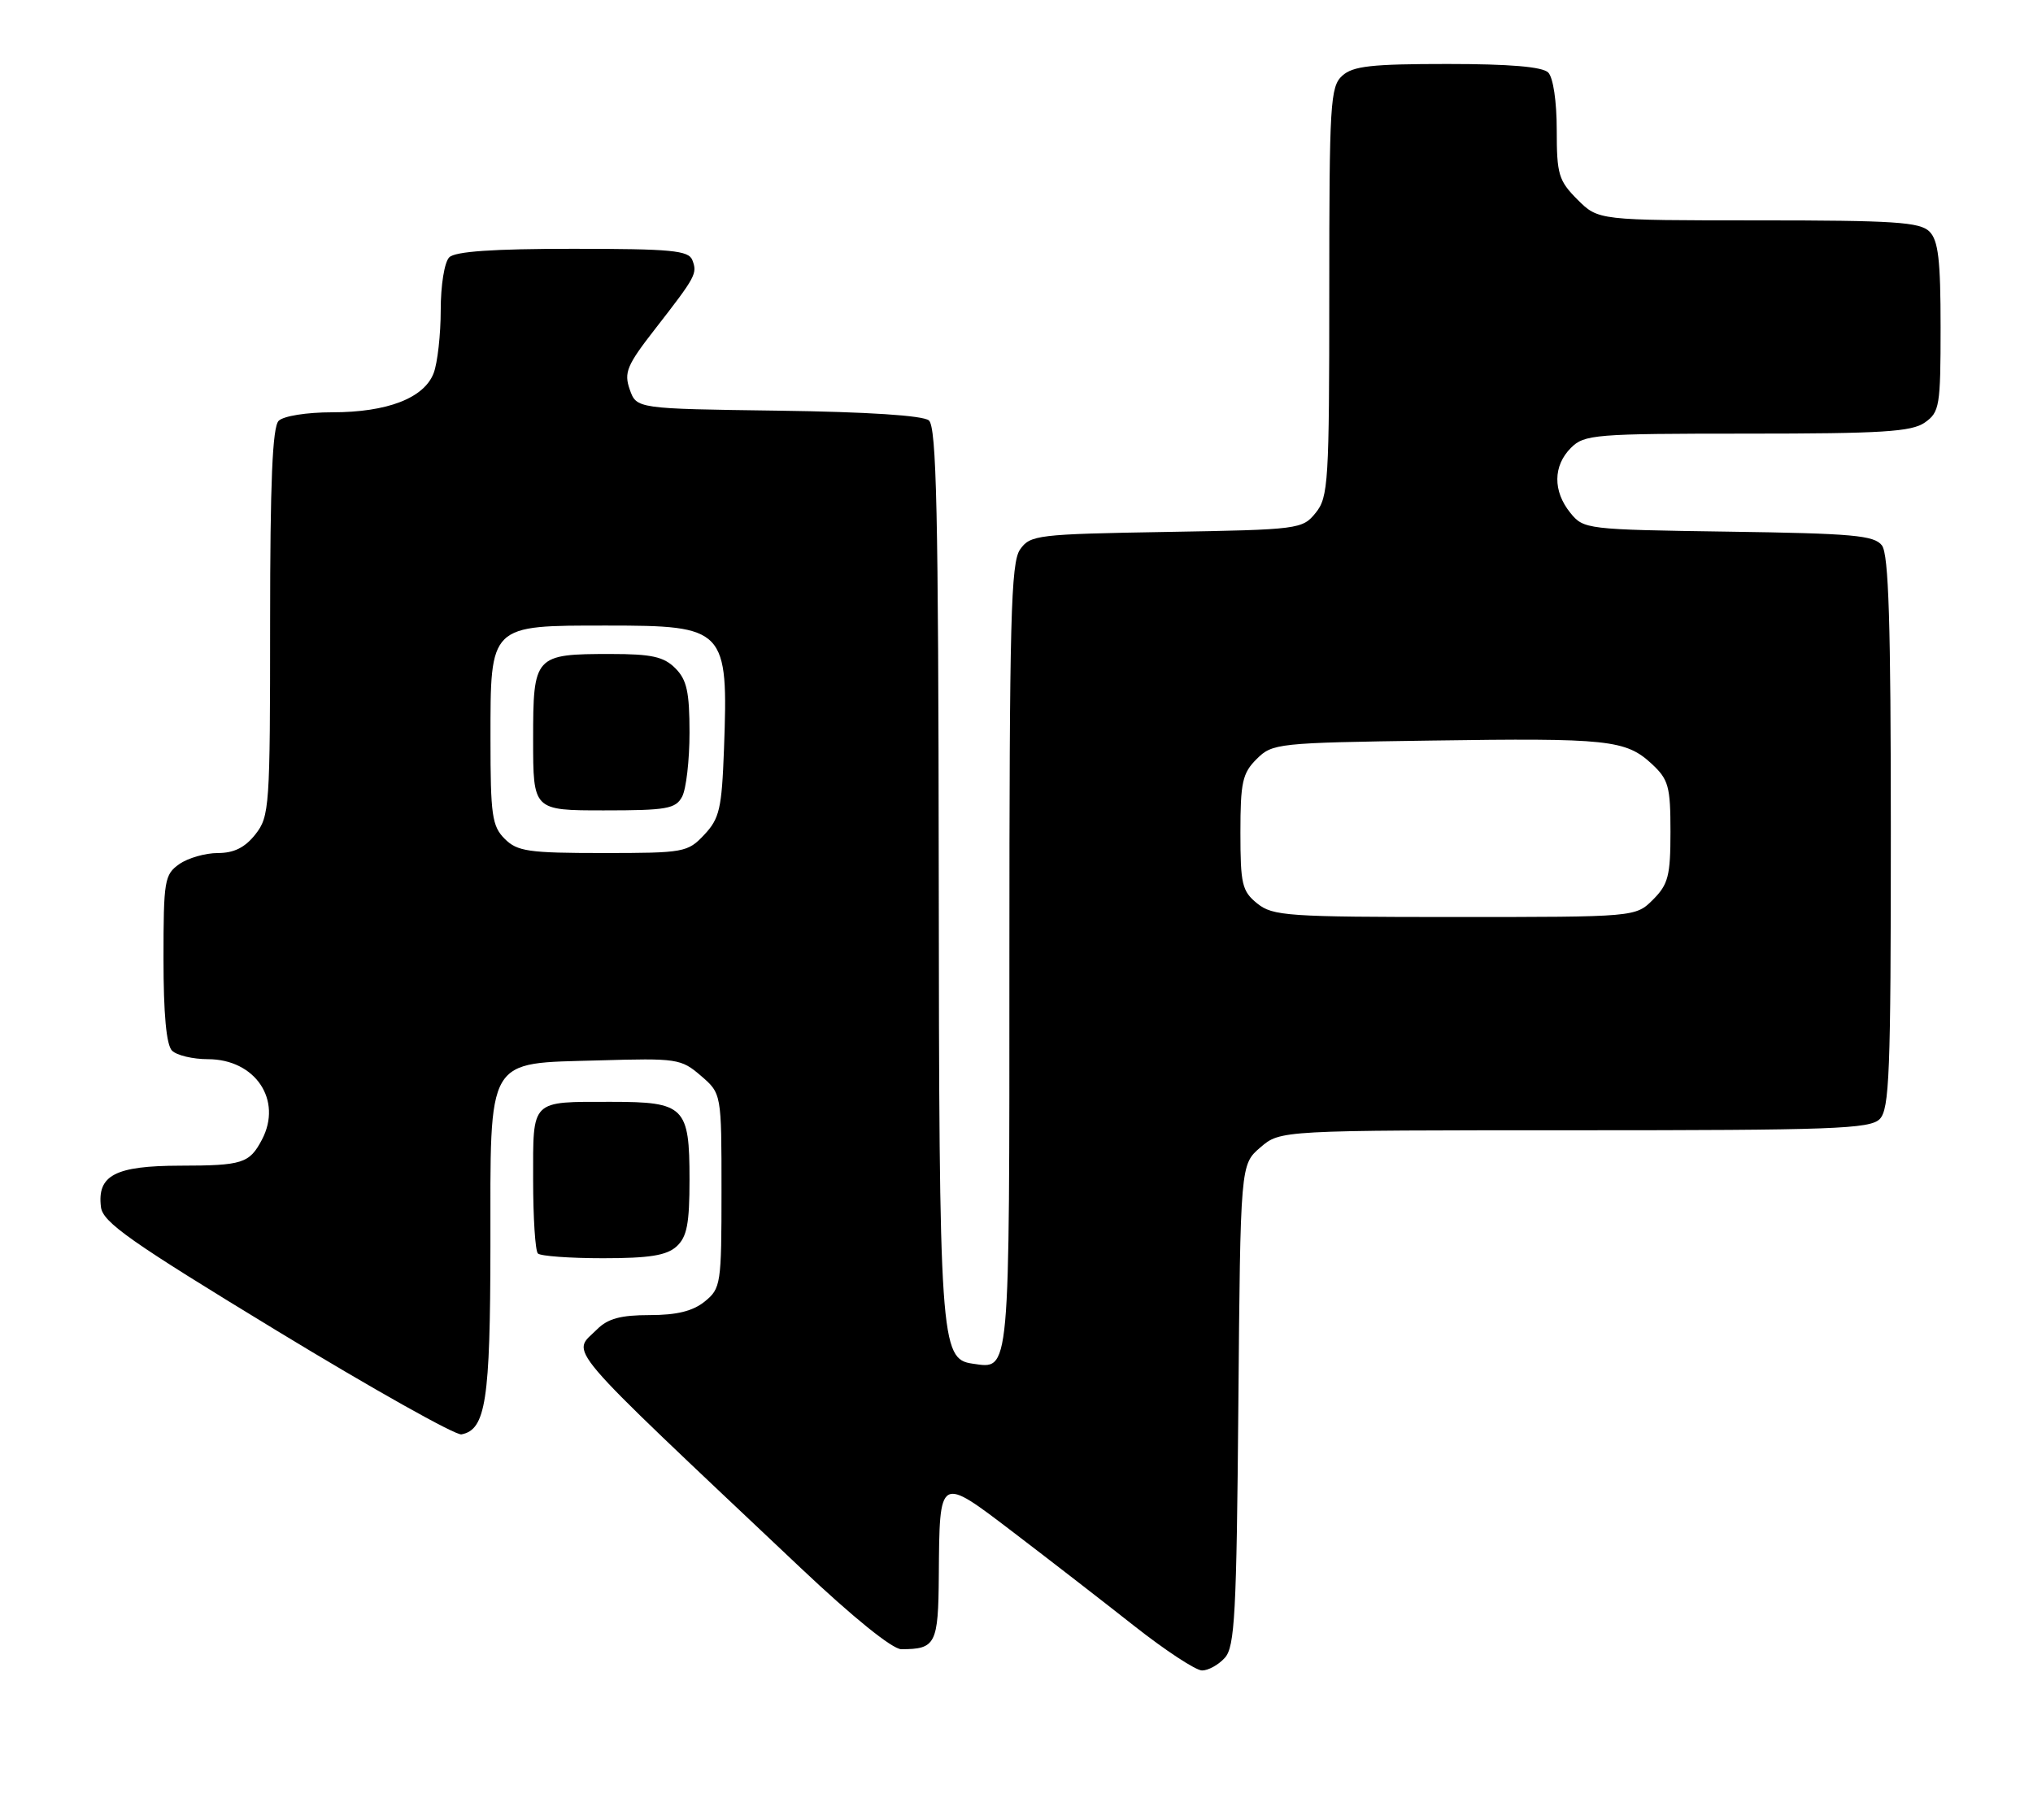 <?xml version="1.0" encoding="UTF-8" standalone="no"?>
<!DOCTYPE svg PUBLIC "-//W3C//DTD SVG 1.1//EN" "http://www.w3.org/Graphics/SVG/1.1/DTD/svg11.dtd" >
<svg xmlns="http://www.w3.org/2000/svg" xmlns:xlink="http://www.w3.org/1999/xlink" version="1.1" viewBox="0 0 286 256">
 <g >
 <path fill="currentColor"
d=" M 172.31 233.21 C 173.71 231.66 173.96 227.08 174.21 197.63 C 174.50 163.82 174.50 163.82 177.31 161.41 C 180.11 159.00 180.11 159.00 221.48 159.00 C 257.76 159.00 263.05 158.81 264.43 157.43 C 265.80 156.05 266.00 151.00 266.00 117.12 C 266.00 87.68 265.70 77.99 264.75 76.73 C 263.67 75.31 260.67 75.04 243.16 74.79 C 223.15 74.50 222.79 74.46 220.91 72.14 C 218.44 69.09 218.48 65.52 221.00 63.00 C 222.88 61.12 224.33 61.00 245.78 61.00 C 264.77 61.00 268.92 60.74 270.78 59.44 C 272.86 57.98 273.00 57.15 273.00 46.01 C 273.00 36.56 272.68 33.82 271.43 32.57 C 270.09 31.24 266.48 31.00 247.35 31.00 C 224.85 31.00 224.85 31.00 221.92 28.08 C 219.26 25.41 219.00 24.54 219.00 18.28 C 219.00 14.26 218.50 10.90 217.80 10.20 C 216.99 9.39 212.38 9.00 203.63 9.00 C 192.96 9.00 190.33 9.29 188.83 10.65 C 187.14 12.19 187.00 14.48 187.00 41.04 C 187.00 67.84 186.87 69.94 185.09 72.14 C 183.22 74.45 182.76 74.51 164.09 74.83 C 145.90 75.14 144.93 75.26 143.50 77.30 C 142.21 79.15 142.00 87.16 142.00 134.60 C 142.00 194.16 142.14 192.58 136.81 191.83 C 132.28 191.19 132.12 188.73 132.06 122.37 C 132.01 72.04 131.75 60.04 130.67 59.14 C 129.83 58.45 122.06 57.94 109.45 57.77 C 89.55 57.50 89.55 57.50 88.59 54.79 C 87.76 52.41 88.18 51.38 92.15 46.29 C 97.92 38.87 98.12 38.49 97.40 36.59 C 96.87 35.23 94.47 35.00 80.59 35.00 C 69.33 35.00 64.03 35.37 63.20 36.20 C 62.52 36.88 62.00 40.12 62.00 43.63 C 62.00 47.06 61.55 51.05 61.01 52.48 C 59.67 56.00 54.50 58.00 46.73 58.00 C 43.14 58.00 39.88 58.52 39.20 59.20 C 38.33 60.07 38.00 67.77 38.00 87.57 C 38.00 113.53 37.91 114.85 35.93 117.37 C 34.46 119.23 32.92 120.00 30.65 120.00 C 28.89 120.00 26.44 120.70 25.22 121.56 C 23.14 123.02 23.00 123.86 23.00 134.86 C 23.00 142.66 23.40 147.00 24.20 147.80 C 24.86 148.46 27.13 149.00 29.25 149.00 C 35.91 149.00 39.78 154.75 36.85 160.32 C 35.09 163.66 34.12 163.97 25.32 163.98 C 16.20 164.00 13.66 165.33 14.20 169.79 C 14.45 171.94 18.28 174.63 38.95 187.20 C 52.40 195.38 64.09 201.94 64.92 201.78 C 68.34 201.12 68.97 197.01 68.99 175.36 C 69.00 148.31 68.23 149.63 84.26 149.17 C 95.25 148.85 95.81 148.93 98.60 151.33 C 101.50 153.83 101.50 153.83 101.50 167.50 C 101.50 180.67 101.41 181.25 99.14 183.09 C 97.47 184.44 95.21 185.00 91.39 185.00 C 87.33 185.00 85.51 185.49 84.00 187.00 C 80.41 190.59 78.34 188.17 112.62 220.55 C 119.96 227.49 125.54 232.00 126.79 232.00 C 131.64 232.00 132.00 231.30 132.07 221.64 C 132.18 207.49 132.06 207.56 142.56 215.56 C 147.48 219.31 155.10 225.21 159.50 228.68 C 163.90 232.15 168.22 234.99 169.10 234.99 C 169.97 235.00 171.42 234.20 172.31 233.21 Z  M 95.17 175.35 C 96.64 174.01 97.00 172.18 97.00 165.92 C 97.00 155.69 96.31 155.00 86.01 155.00 C 74.57 155.00 75.00 154.57 75.00 165.94 C 75.00 171.29 75.30 175.97 75.67 176.33 C 76.03 176.70 80.16 177.00 84.84 177.00 C 91.35 177.00 93.77 176.61 95.17 175.35 Z  M 176.86 127.09 C 174.73 125.37 174.50 124.38 174.50 117.12 C 174.50 110.06 174.78 108.77 176.78 106.78 C 178.99 104.57 179.69 104.49 201.24 104.18 C 226.27 103.81 228.71 104.07 232.38 107.47 C 234.73 109.66 235.00 110.63 235.00 117.00 C 235.00 123.20 234.69 124.40 232.55 126.55 C 230.09 129.00 230.09 129.00 204.66 129.00 C 181.10 129.00 179.05 128.86 176.86 127.09 Z  M 71.00 118.00 C 69.22 116.22 69.00 114.67 69.00 104.00 C 69.00 87.79 68.79 88.00 85.43 88.00 C 102.08 88.00 102.47 88.41 101.85 105.38 C 101.54 113.76 101.22 115.14 99.08 117.42 C 96.74 119.91 96.24 120.00 84.83 120.00 C 74.33 120.00 72.77 119.77 71.00 118.00 Z  M 95.96 112.07 C 96.53 111.00 97.00 106.95 97.00 103.07 C 97.00 97.33 96.62 95.62 95.00 94.00 C 93.38 92.38 91.67 92.00 85.93 92.00 C 75.18 92.00 75.00 92.20 75.00 104.04 C 75.00 114.00 75.00 114.00 84.96 114.00 C 93.79 114.00 95.05 113.78 95.96 112.07 Z "/>
</g>
</svg>